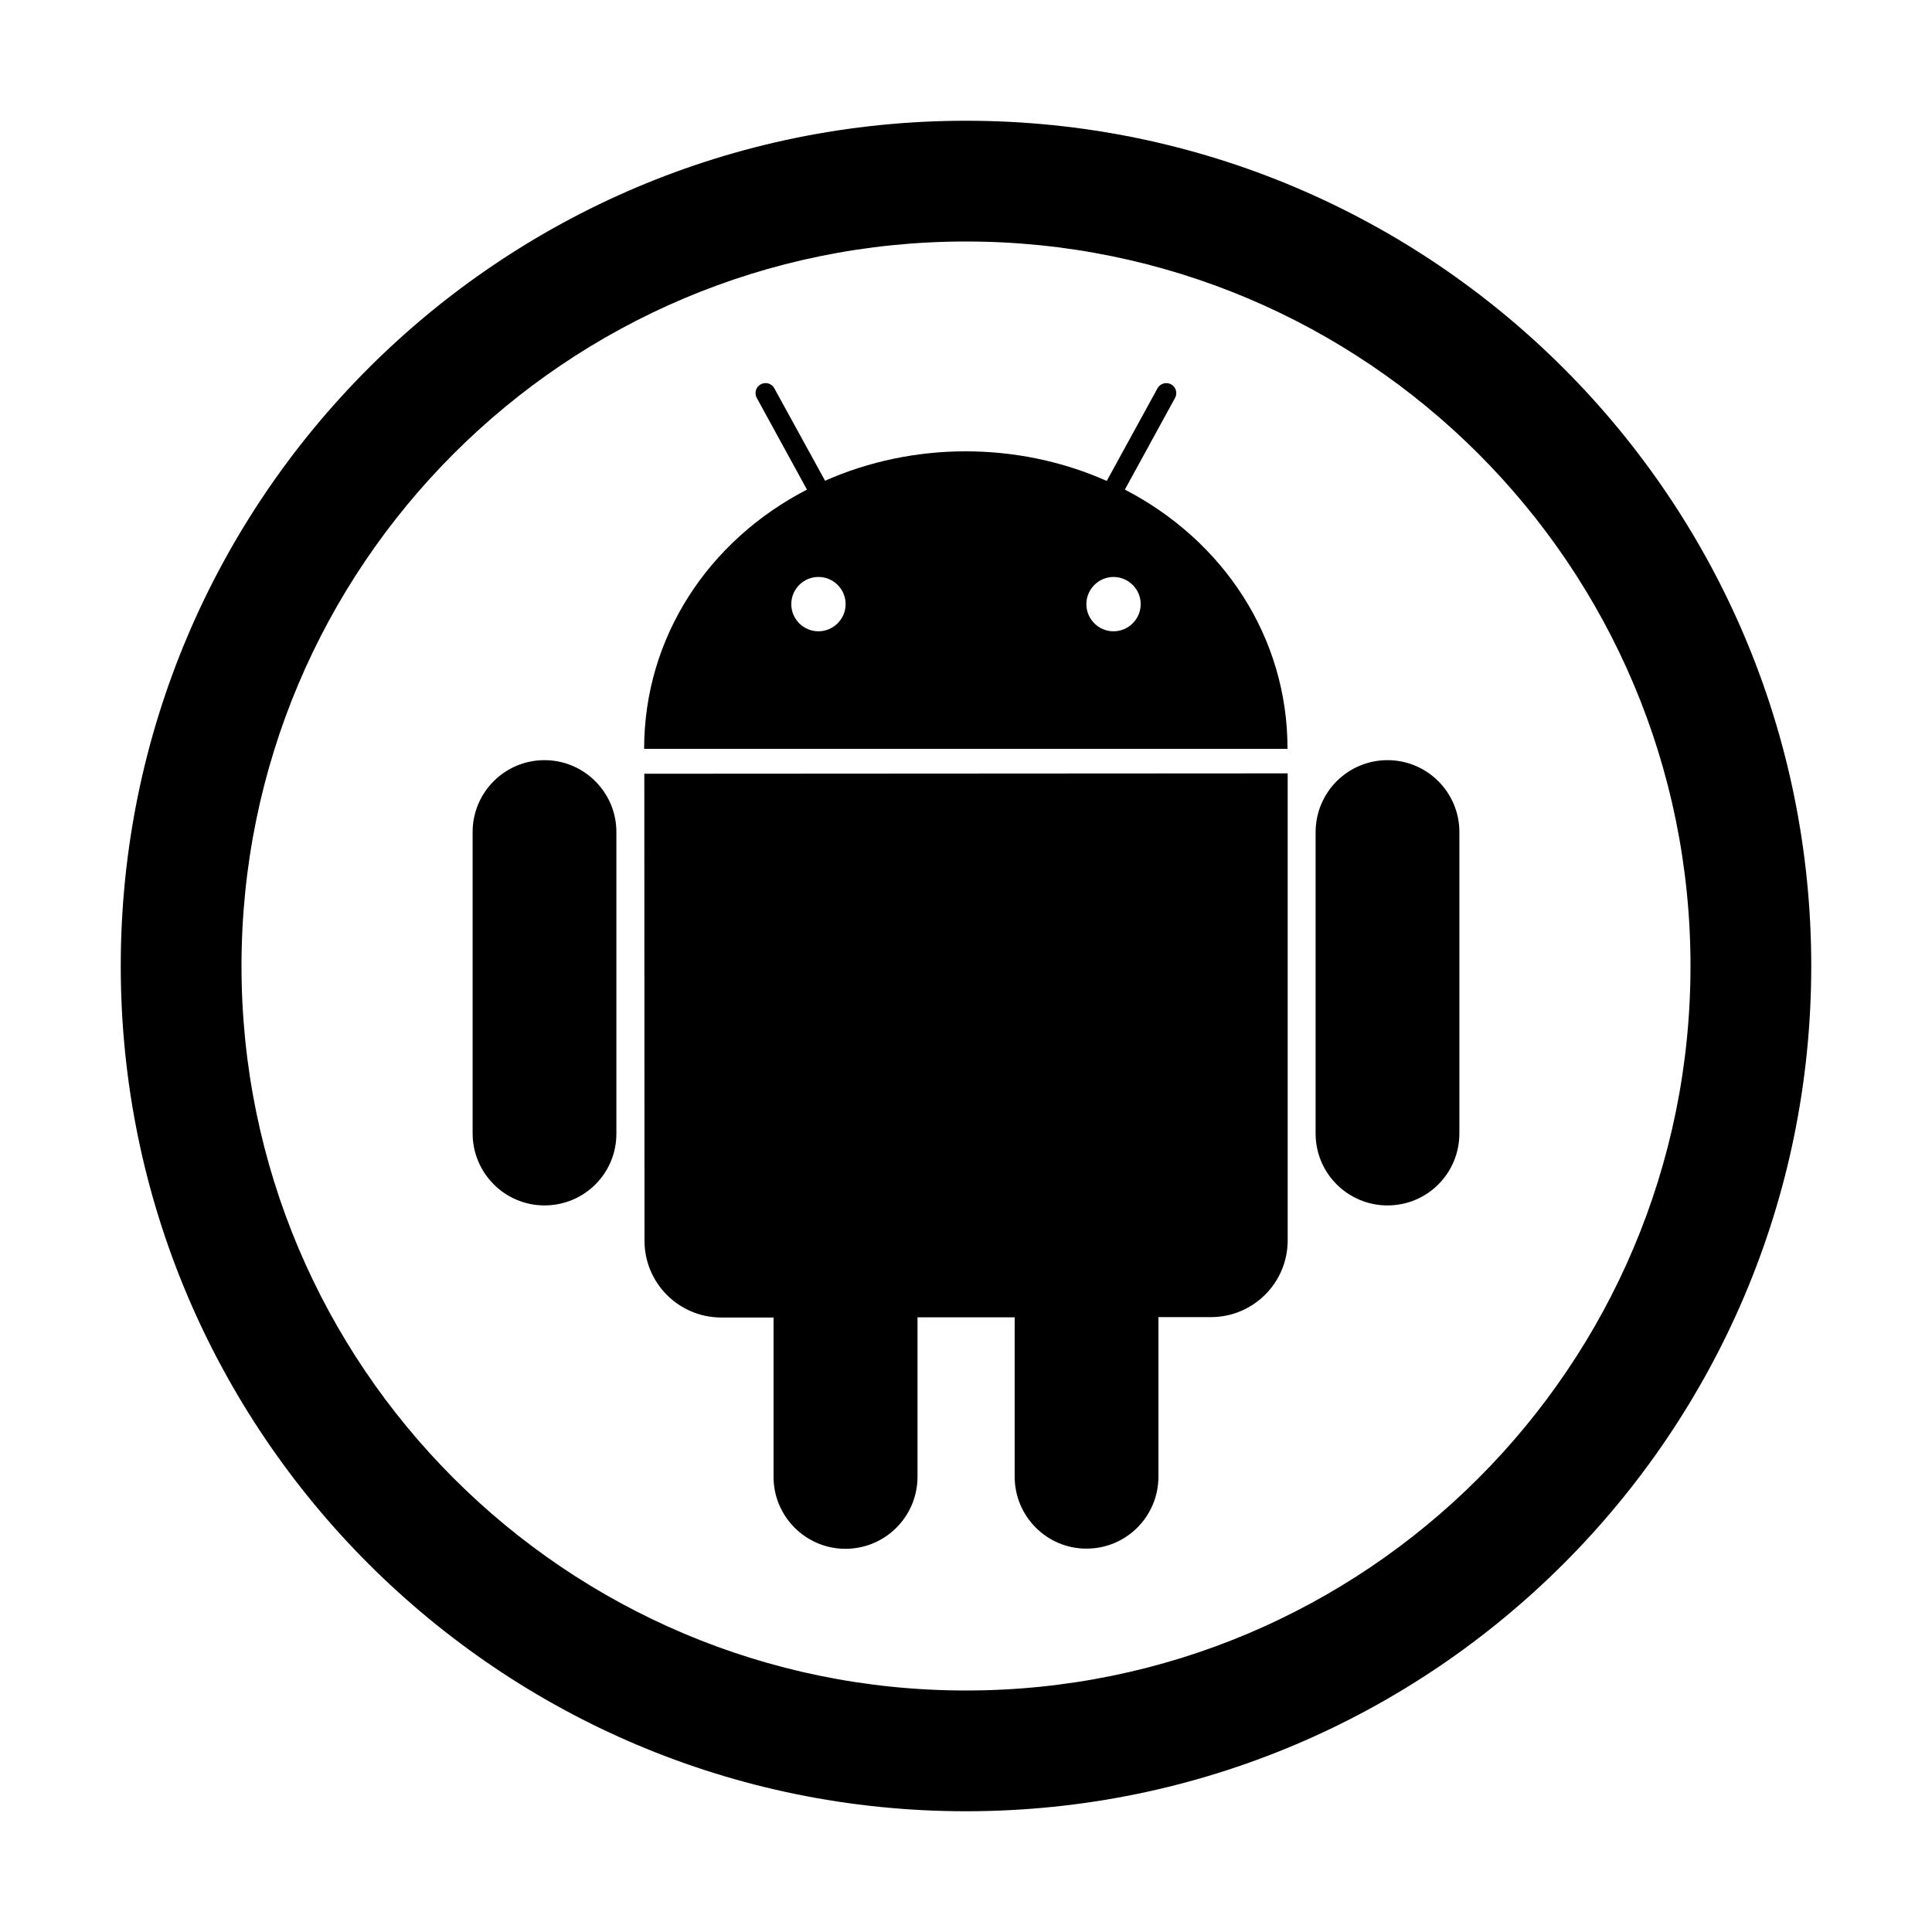 <?xml version="1.0" encoding="utf-8"?>
<!-- Generator: Adobe Illustrator 18.0.0, SVG Export Plug-In . SVG Version: 6.00 Build 0)  -->
<!DOCTYPE svg PUBLIC "-//W3C//DTD SVG 1.1//EN" "http://www.w3.org/Graphics/SVG/1.1/DTD/svg11.dtd">
<svg version="1.1"
	 id="Layer_1" shape-rendering="geometricPrecision" text-rendering="geometricPrecision" image-rendering="optimizeQuality"
	 xmlns="http://www.w3.org/2000/svg" xmlns:xlink="http://www.w3.org/1999/xlink" x="0px" y="0px" width="1024px" height="1024px"
	 viewBox="0 0 1024 1024" enable-background="new 0 0 1024 1024" xml:space="preserve">
<path d="M512,64C264.6,64,64,264.6,64,512s200.6,448,448,448s448-200.6,448-448S759.4,64,512,64z M512,896
	c-212.1,0-384-171.9-384-384s171.9-384,384-384s384,171.9,384,384S724.1,896,512,896z"/>
<path id="android-os-icon" d="M288.6,402.9c-21.1,0-38.1,17.1-38.1,38.1v159.7c0,21.1,17.1,38.2,38.1,38.2c21.1,0,38.2-17,38.1-38.2
	V441C326.7,420,309.6,402.9,288.6,402.9 M596.2,259.5l26.6-48.6c1.4-2.5,0.5-5.8-2.1-7.2s-5.8-0.4-7.2,2.1l-26.9,49.1
	c-47.3-21-102.6-20.8-149.3-0.1l-26.9-49c-1.4-2.6-4.6-3.5-7.2-2.1s-3.5,4.6-2.1,7.2l26.6,48.6c-52.3,27-86.3,78.4-86.3,137.4h341
	C682.5,337.8,648.4,286.5,596.2,259.5 M433.8,334.6c-7.9,0-14.4-6.4-14.4-14.4c0-7.9,6.4-14.4,14.4-14.4s14.4,6.5,14.4,14.4
	C448.2,328.1,441.7,334.6,433.8,334.6 M590.2,334.6c-7.9,0-14.4-6.4-14.4-14.4c0-7.9,6.5-14.4,14.4-14.4s14.4,6.5,14.4,14.4
	C604.6,328.1,598.1,334.6,590.2,334.6 M341.5,410.1l0.1,247.5c0,22.5,18.2,40.7,40.7,40.7H410v84.5c0,21,17.1,38.1,38.1,38.1
	c21.1,0,38.2-17.1,38.2-38.2v-84.5h51.5v84.5c0,21,17.1,38.2,38.1,38.1c21.1,0,38.1-17.1,38.1-38.2v-84.5h27.8
	c22.5,0,40.7-18.2,40.7-40.7V409.9L341.5,410.1z M773.5,441c0-21.1-17.1-38.1-38.1-38.1c-21.1,0-38.1,17.1-38.1,38.2v159.7
	c0,21.1,17.1,38.1,38.1,38.1c21.1,0,38.1-17,38.1-38.2V441z"/>
</svg>
